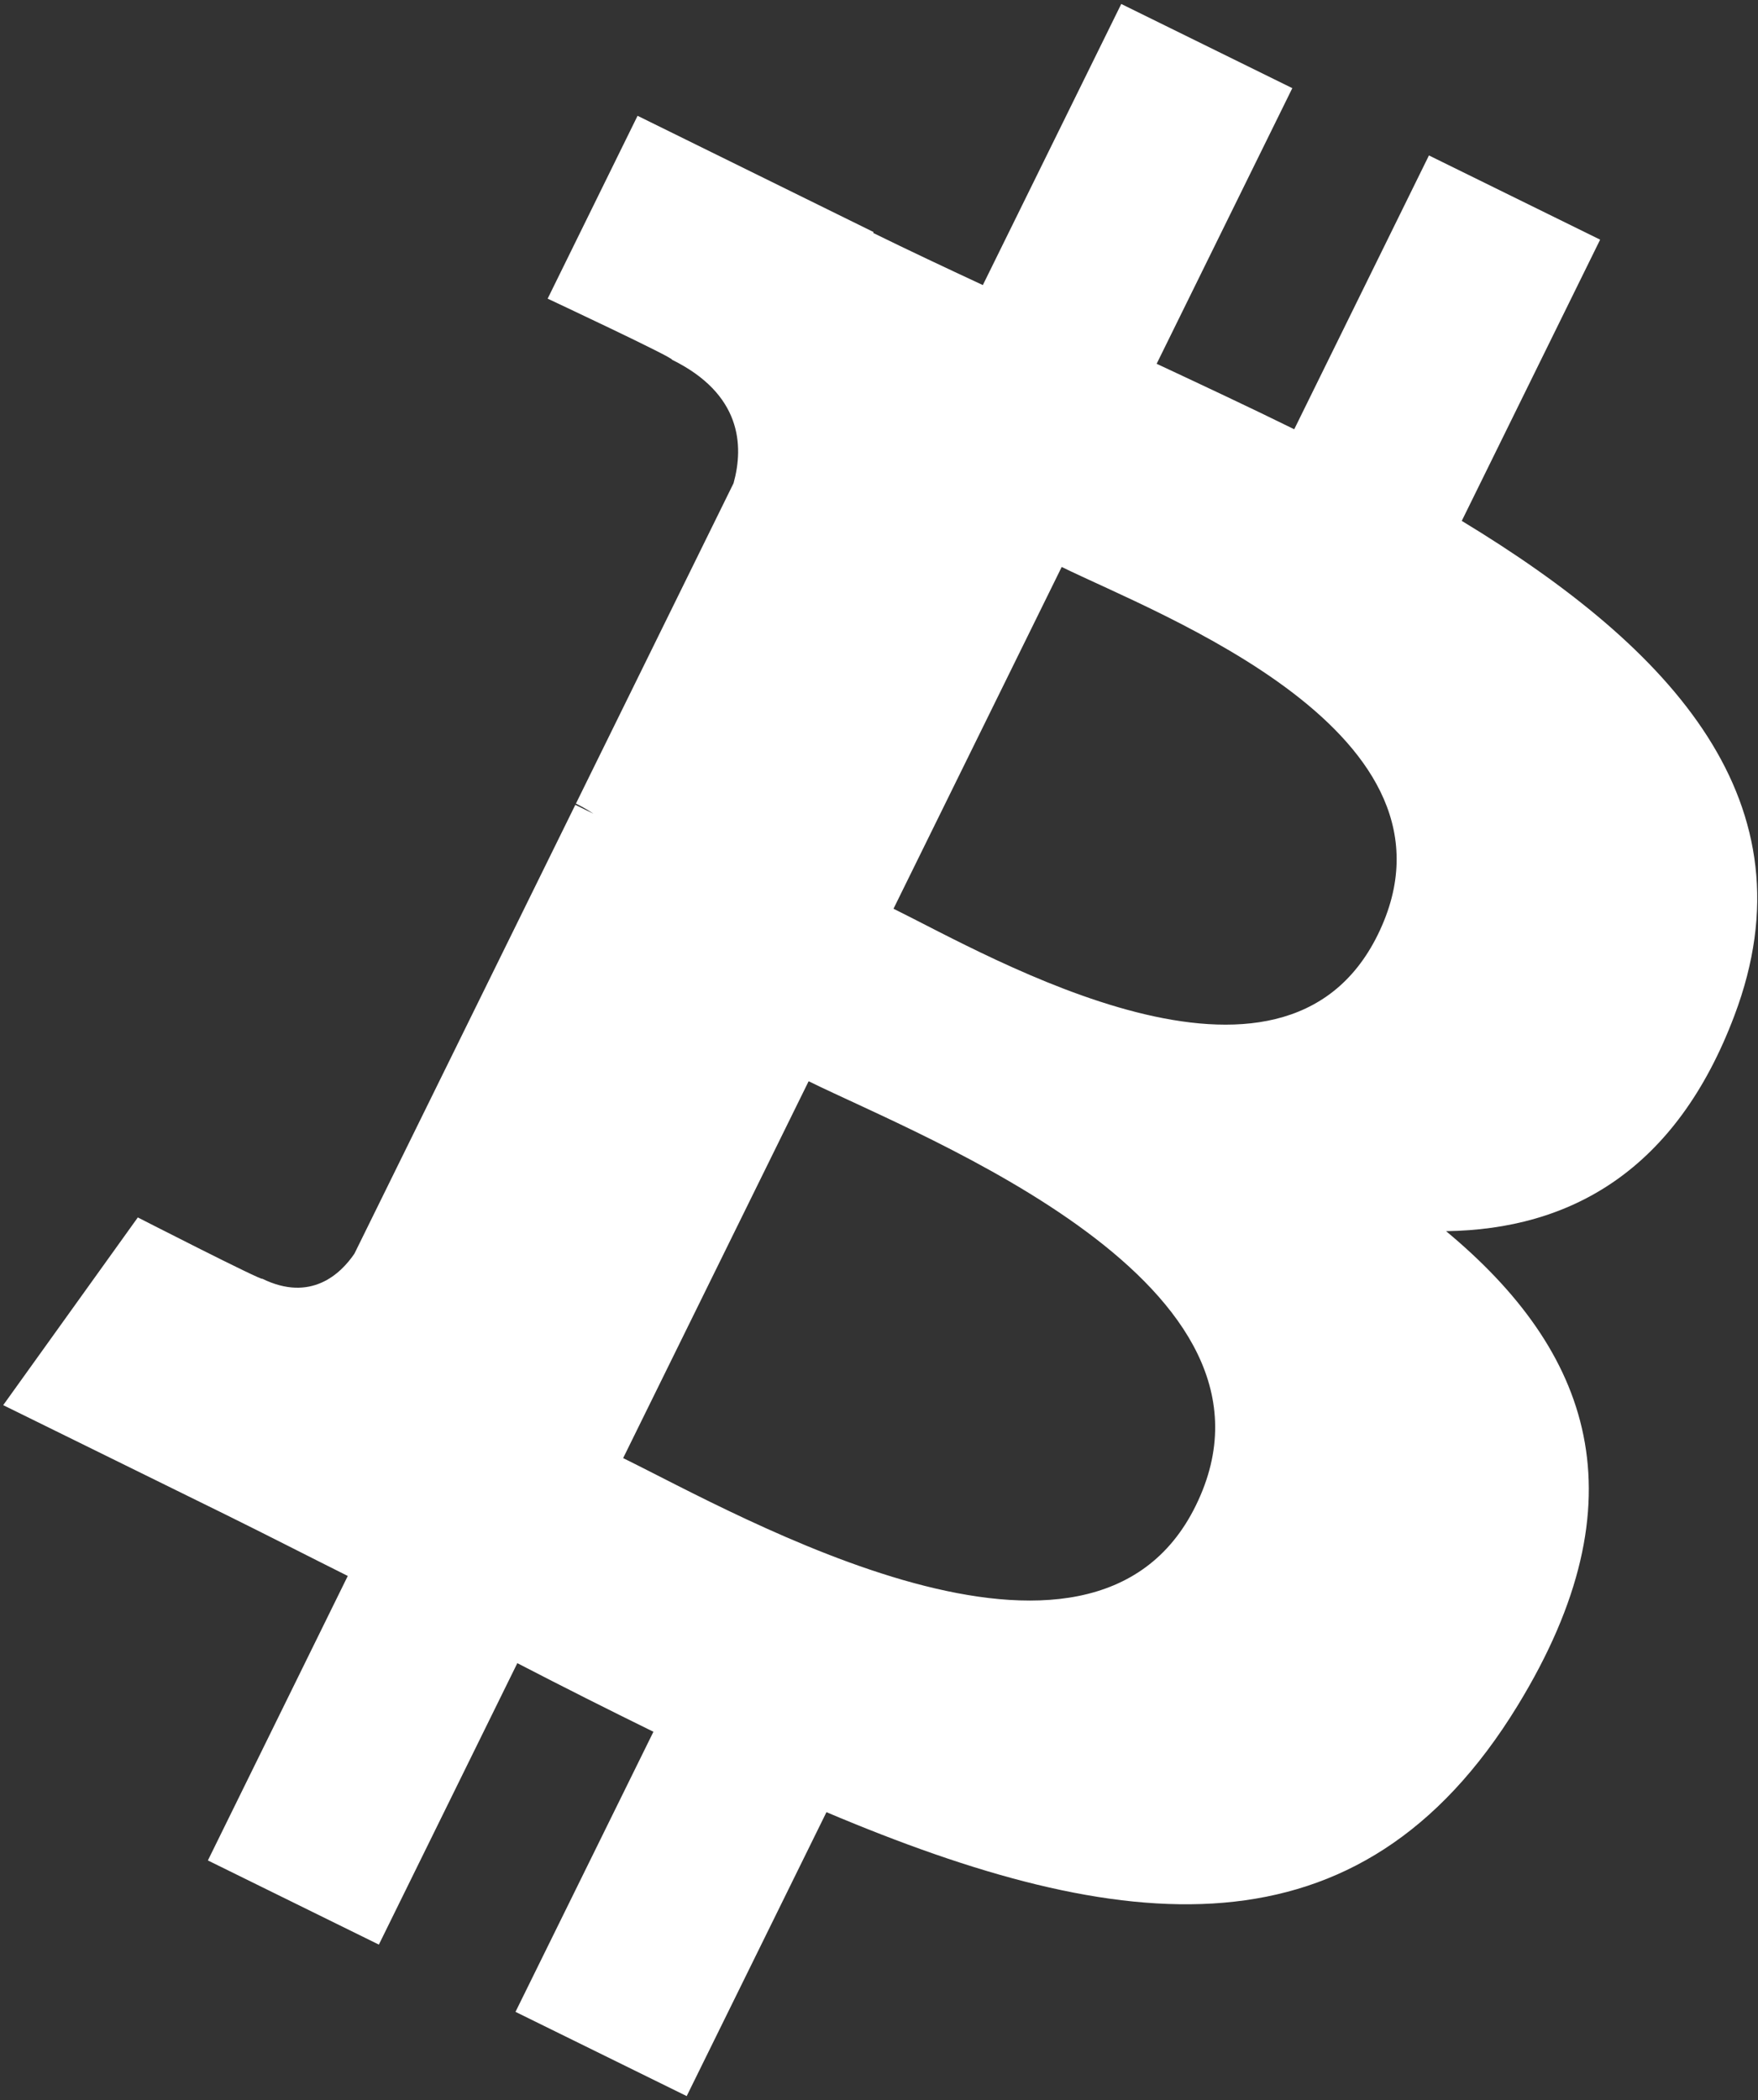 <svg width="108" height="129" viewBox="0 0 108 129" fill="none" xmlns="http://www.w3.org/2000/svg">
<rect x="0" y="0" width="108" height="129" fill="#333333" stroke="none"/>
<path d="M106.554 62.373C111.484 49.329 102.789 39.864 89.801 31.996L98.302 14.721L87.785 9.548L79.509 26.368C76.745 25.007 73.892 23.672 71.057 22.346L79.391 5.415L68.882 0.244L60.379 17.512C58.08 16.439 55.823 15.381 53.643 14.309L53.668 14.255L39.168 7.113L33.644 18.345C33.644 18.345 41.482 22.018 41.283 22.097C45.541 24.194 45.71 27.349 45.065 29.682L35.381 49.362C35.673 49.508 36.051 49.709 36.456 49.983C36.105 49.811 35.732 49.625 35.344 49.438L21.774 77.007C20.928 78.256 19.088 80.006 16.11 78.546C16.186 78.732 8.467 74.783 8.467 74.783L0.197 86.313L13.882 93.047C16.427 94.303 18.911 95.58 21.365 96.805L12.771 114.28L23.275 119.45L31.781 102.162C34.636 103.641 37.415 105.037 40.142 106.376L31.669 123.581L42.186 128.755L50.772 111.315C68.95 119 83.514 120.636 93.22 104.79C101.038 92.032 97.685 82.974 88.837 75.626C96.462 75.521 102.961 71.925 106.554 62.373ZM73.457 92.493C67.038 105.552 45.412 93.066 38.282 89.566L49.677 66.417C56.804 69.927 80.16 78.874 73.457 92.493ZM84.639 57.425C78.79 69.302 60.827 58.741 54.891 55.82L65.224 34.826C71.16 37.747 90.734 45.035 84.639 57.425Z" fill="white"/>
</svg>
